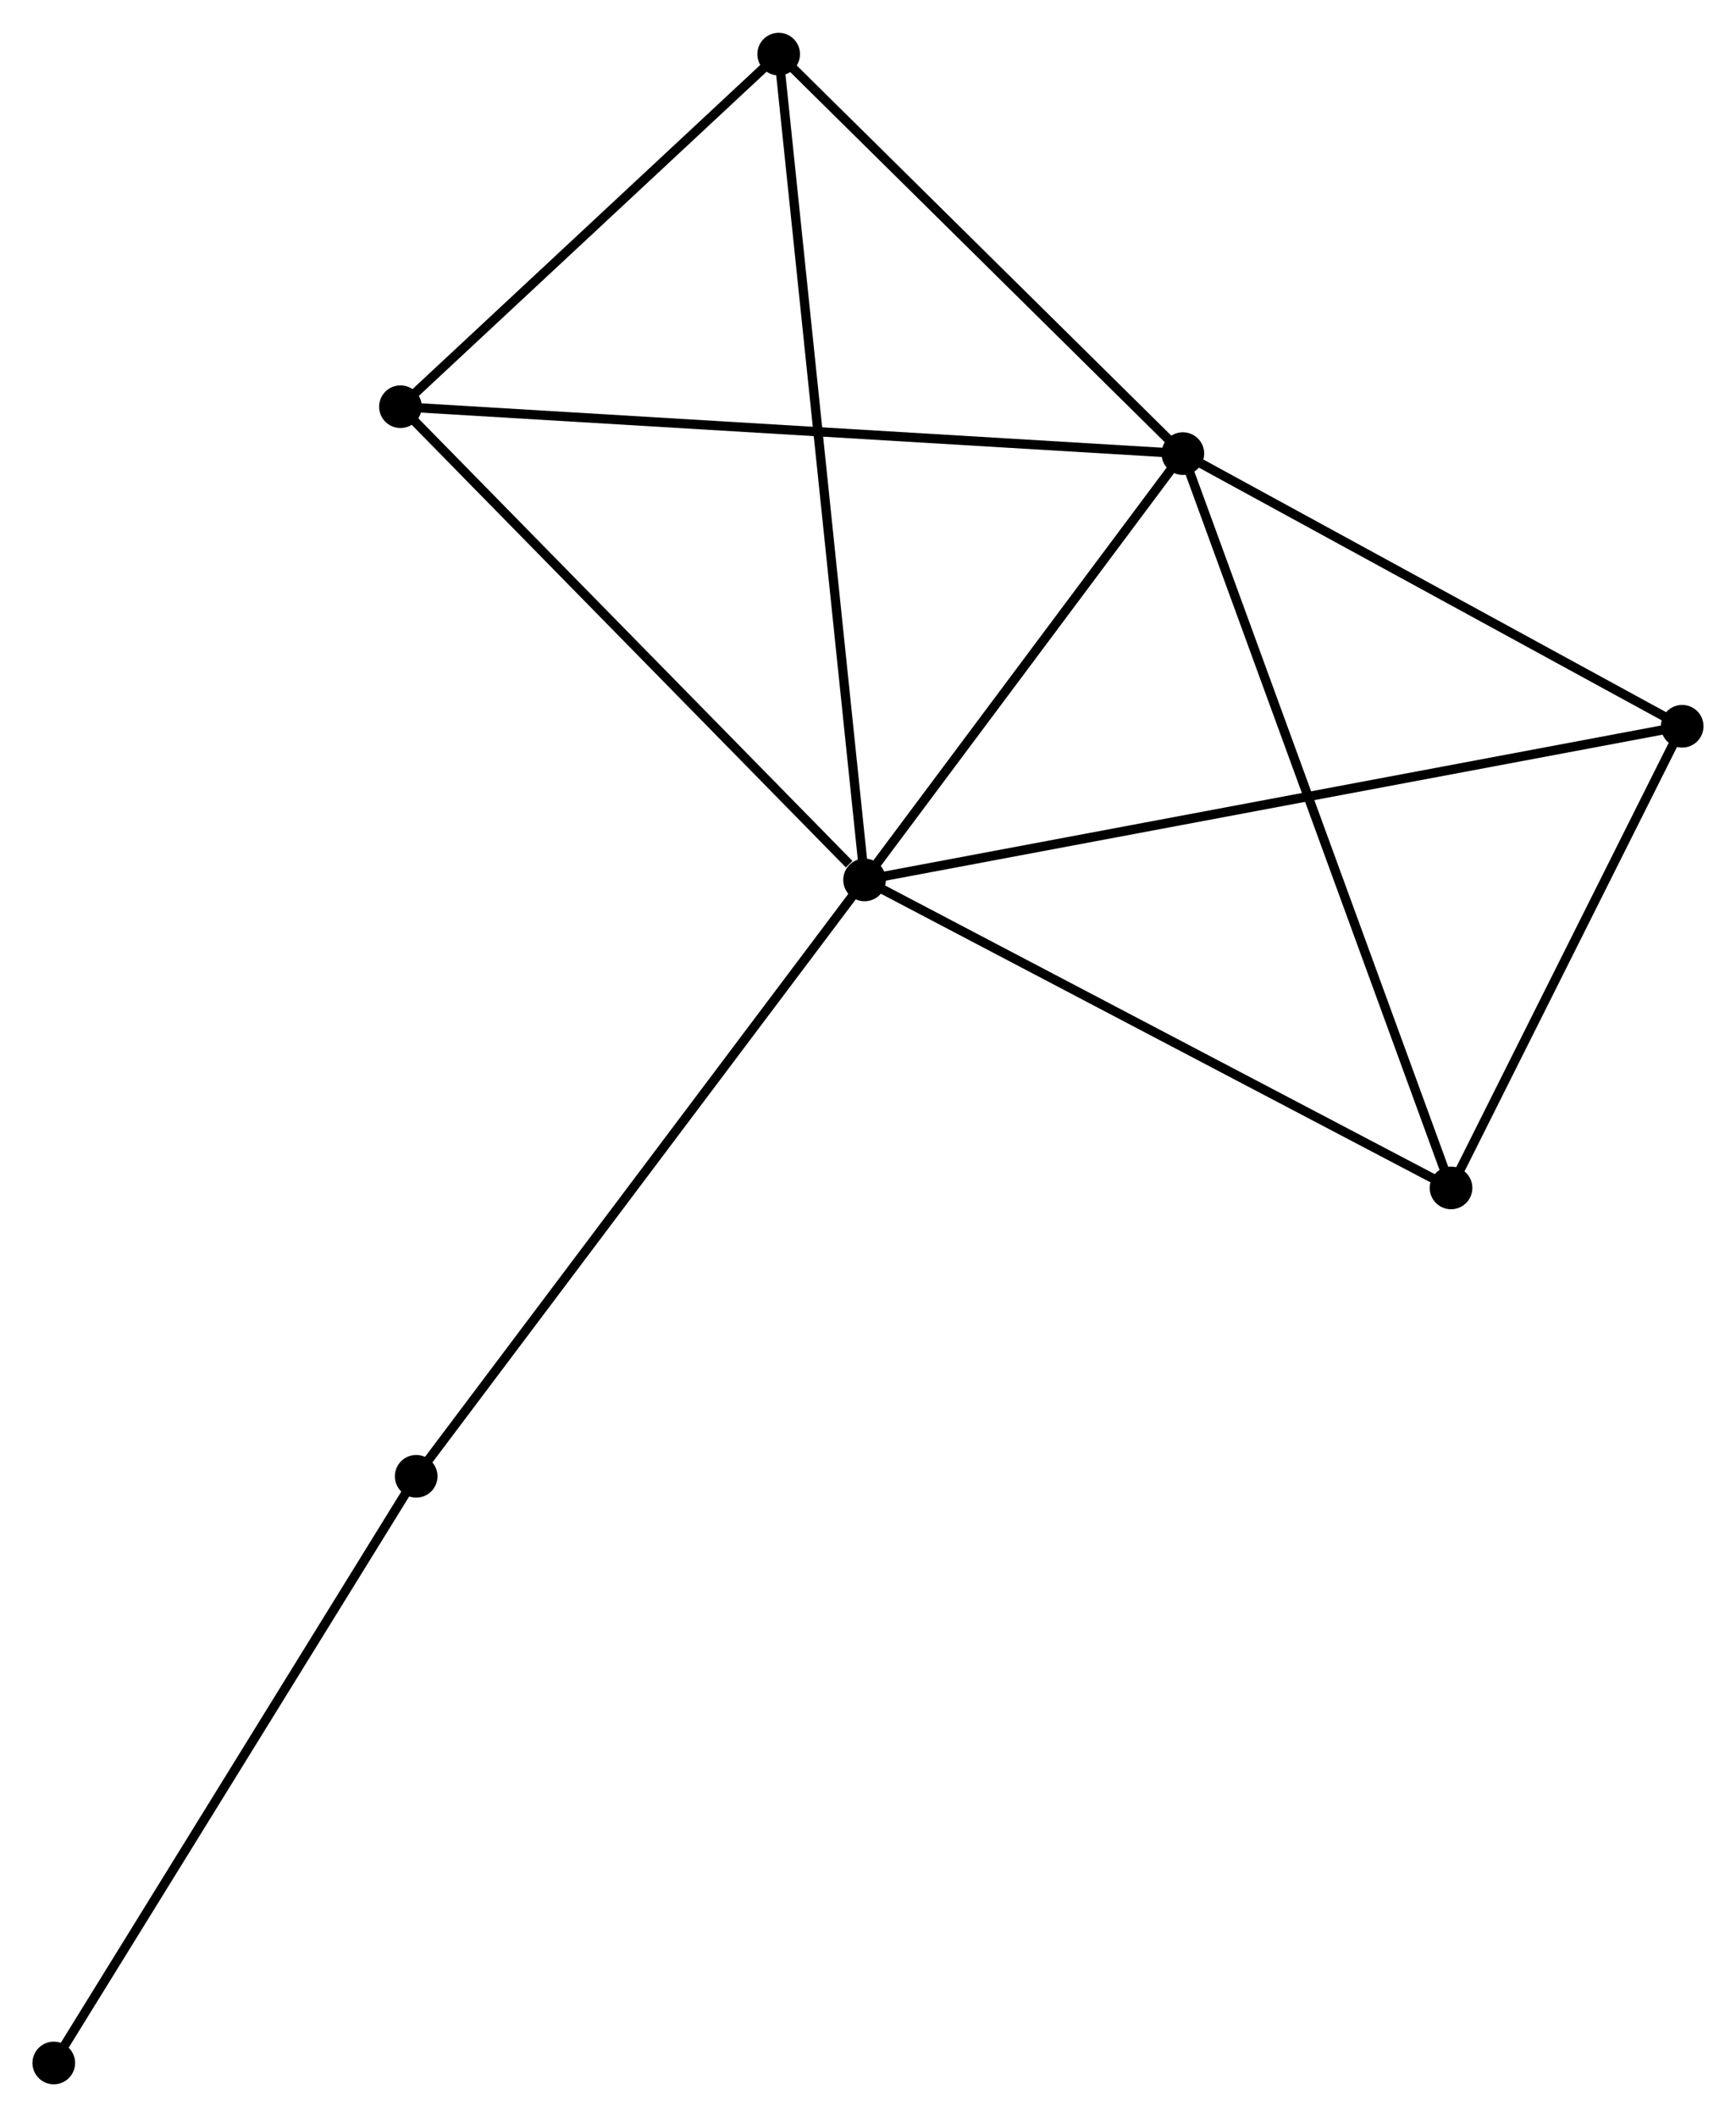 <?xml version="1.0" encoding="UTF-8" standalone="no"?>
<!DOCTYPE svg PUBLIC "-//W3C//DTD SVG 1.1//EN"
 "http://www.w3.org/Graphics/SVG/1.1/DTD/svg11.dtd">
<!-- Generated by graphviz version 2.36.0 (20140111.2315)
 -->
<!-- Title: %3 Pages: 1 -->
<svg width="187pt" height="228pt"
 viewBox="0.00 0.00 187.24 228.22" xmlns="http://www.w3.org/2000/svg" xmlns:xlink="http://www.w3.org/1999/xlink">
<g id="graph0" class="graph" transform="scale(1 1) rotate(0) translate(4 224.222)">
<title>%3</title>
<!-- 0 -->
<g id="node1" class="node"><title>0</title>
<ellipse fill="black" stroke="black" cx="89.25" cy="-129.372" rx="1.8" ry="1.8"/>
</g>
<!-- 1 -->
<g id="node2" class="node"><title>1</title>
<ellipse fill="black" stroke="black" cx="123.58" cy="-175.345" rx="1.8" ry="1.8"/>
</g>
<!-- 0&#45;&#45;1 -->
<g id="edge1" class="edge"><title>0&#45;&#45;1</title>
<path fill="none" stroke="black" d="M90.393,-130.902C95.605,-137.882 117.105,-166.674 122.399,-173.763"/>
</g>
<!-- 2 -->
<g id="node3" class="node"><title>2</title>
<ellipse fill="black" stroke="black" cx="152.505" cy="-96.159" rx="1.8" ry="1.8"/>
</g>
<!-- 0&#45;&#45;2 -->
<g id="edge2" class="edge"><title>0&#45;&#45;2</title>
<path fill="none" stroke="black" d="M91.075,-128.414C100.312,-123.564 141.823,-101.768 150.793,-97.058"/>
</g>
<!-- 3 -->
<g id="node4" class="node"><title>3</title>
<ellipse fill="black" stroke="black" cx="39.19" cy="-180.402" rx="1.8" ry="1.8"/>
</g>
<!-- 0&#45;&#45;3 -->
<g id="edge3" class="edge"><title>0&#45;&#45;3</title>
<path fill="none" stroke="black" d="M87.585,-131.07C79.849,-138.956 47.505,-171.926 40.522,-179.044"/>
</g>
<!-- 4 -->
<g id="node5" class="node"><title>4</title>
<ellipse fill="black" stroke="black" cx="177.437" cy="-145.943" rx="1.8" ry="1.8"/>
</g>
<!-- 0&#45;&#45;4 -->
<g id="edge4" class="edge"><title>0&#45;&#45;4</title>
<path fill="none" stroke="black" d="M91.092,-129.718C102.569,-131.875 164.158,-143.448 175.605,-145.599"/>
</g>
<!-- 5 -->
<g id="node6" class="node"><title>5</title>
<ellipse fill="black" stroke="black" cx="79.986" cy="-218.422" rx="1.8" ry="1.8"/>
</g>
<!-- 0&#45;&#45;5 -->
<g id="edge5" class="edge"><title>0&#45;&#45;5</title>
<path fill="none" stroke="black" d="M89.057,-131.232C87.851,-142.821 81.38,-205.013 80.178,-216.572"/>
</g>
<!-- 6 -->
<g id="node7" class="node"><title>6</title>
<ellipse fill="black" stroke="black" cx="40.889" cy="-65.063" rx="1.8" ry="1.8"/>
</g>
<!-- 0&#45;&#45;6 -->
<g id="edge6" class="edge"><title>0&#45;&#45;6</title>
<path fill="none" stroke="black" d="M88.055,-127.783C81.422,-118.963 49.191,-76.103 42.22,-66.833"/>
</g>
<!-- 1&#45;&#45;2 -->
<g id="edge7" class="edge"><title>1&#45;&#45;2</title>
<path fill="none" stroke="black" d="M124.295,-173.388C128.297,-162.432 147.879,-108.825 151.815,-98.048"/>
</g>
<!-- 1&#45;&#45;3 -->
<g id="edge8" class="edge"><title>1&#45;&#45;3</title>
<path fill="none" stroke="black" d="M121.494,-175.47C109.819,-176.17 52.687,-179.593 41.203,-180.281"/>
</g>
<!-- 1&#45;&#45;4 -->
<g id="edge9" class="edge"><title>1&#45;&#45;4</title>
<path fill="none" stroke="black" d="M125.372,-174.367C133.549,-169.903 167.279,-151.489 175.583,-146.955"/>
</g>
<!-- 1&#45;&#45;5 -->
<g id="edge10" class="edge"><title>1&#45;&#45;5</title>
<path fill="none" stroke="black" d="M122.13,-176.779C115.511,-183.319 88.208,-210.296 81.486,-216.939"/>
</g>
<!-- 2&#45;&#45;4 -->
<g id="edge11" class="edge"><title>2&#45;&#45;4</title>
<path fill="none" stroke="black" d="M153.335,-97.816C157.12,-105.374 172.735,-136.553 176.579,-144.229"/>
</g>
<!-- 3&#45;&#45;5 -->
<g id="edge12" class="edge"><title>3&#45;&#45;5</title>
<path fill="none" stroke="black" d="M40.547,-181.667C46.741,-187.439 72.291,-211.25 78.581,-217.113"/>
</g>
<!-- 7 -->
<g id="node8" class="node"><title>7</title>
<ellipse fill="black" stroke="black" cx="1.8" cy="-1.8" rx="1.8" ry="1.8"/>
</g>
<!-- 6&#45;&#45;7 -->
<g id="edge13" class="edge"><title>6&#45;&#45;7</title>
<path fill="none" stroke="black" d="M39.922,-63.499C34.561,-54.823 8.51,-12.661 2.876,-3.541"/>
</g>
</g>
</svg>

